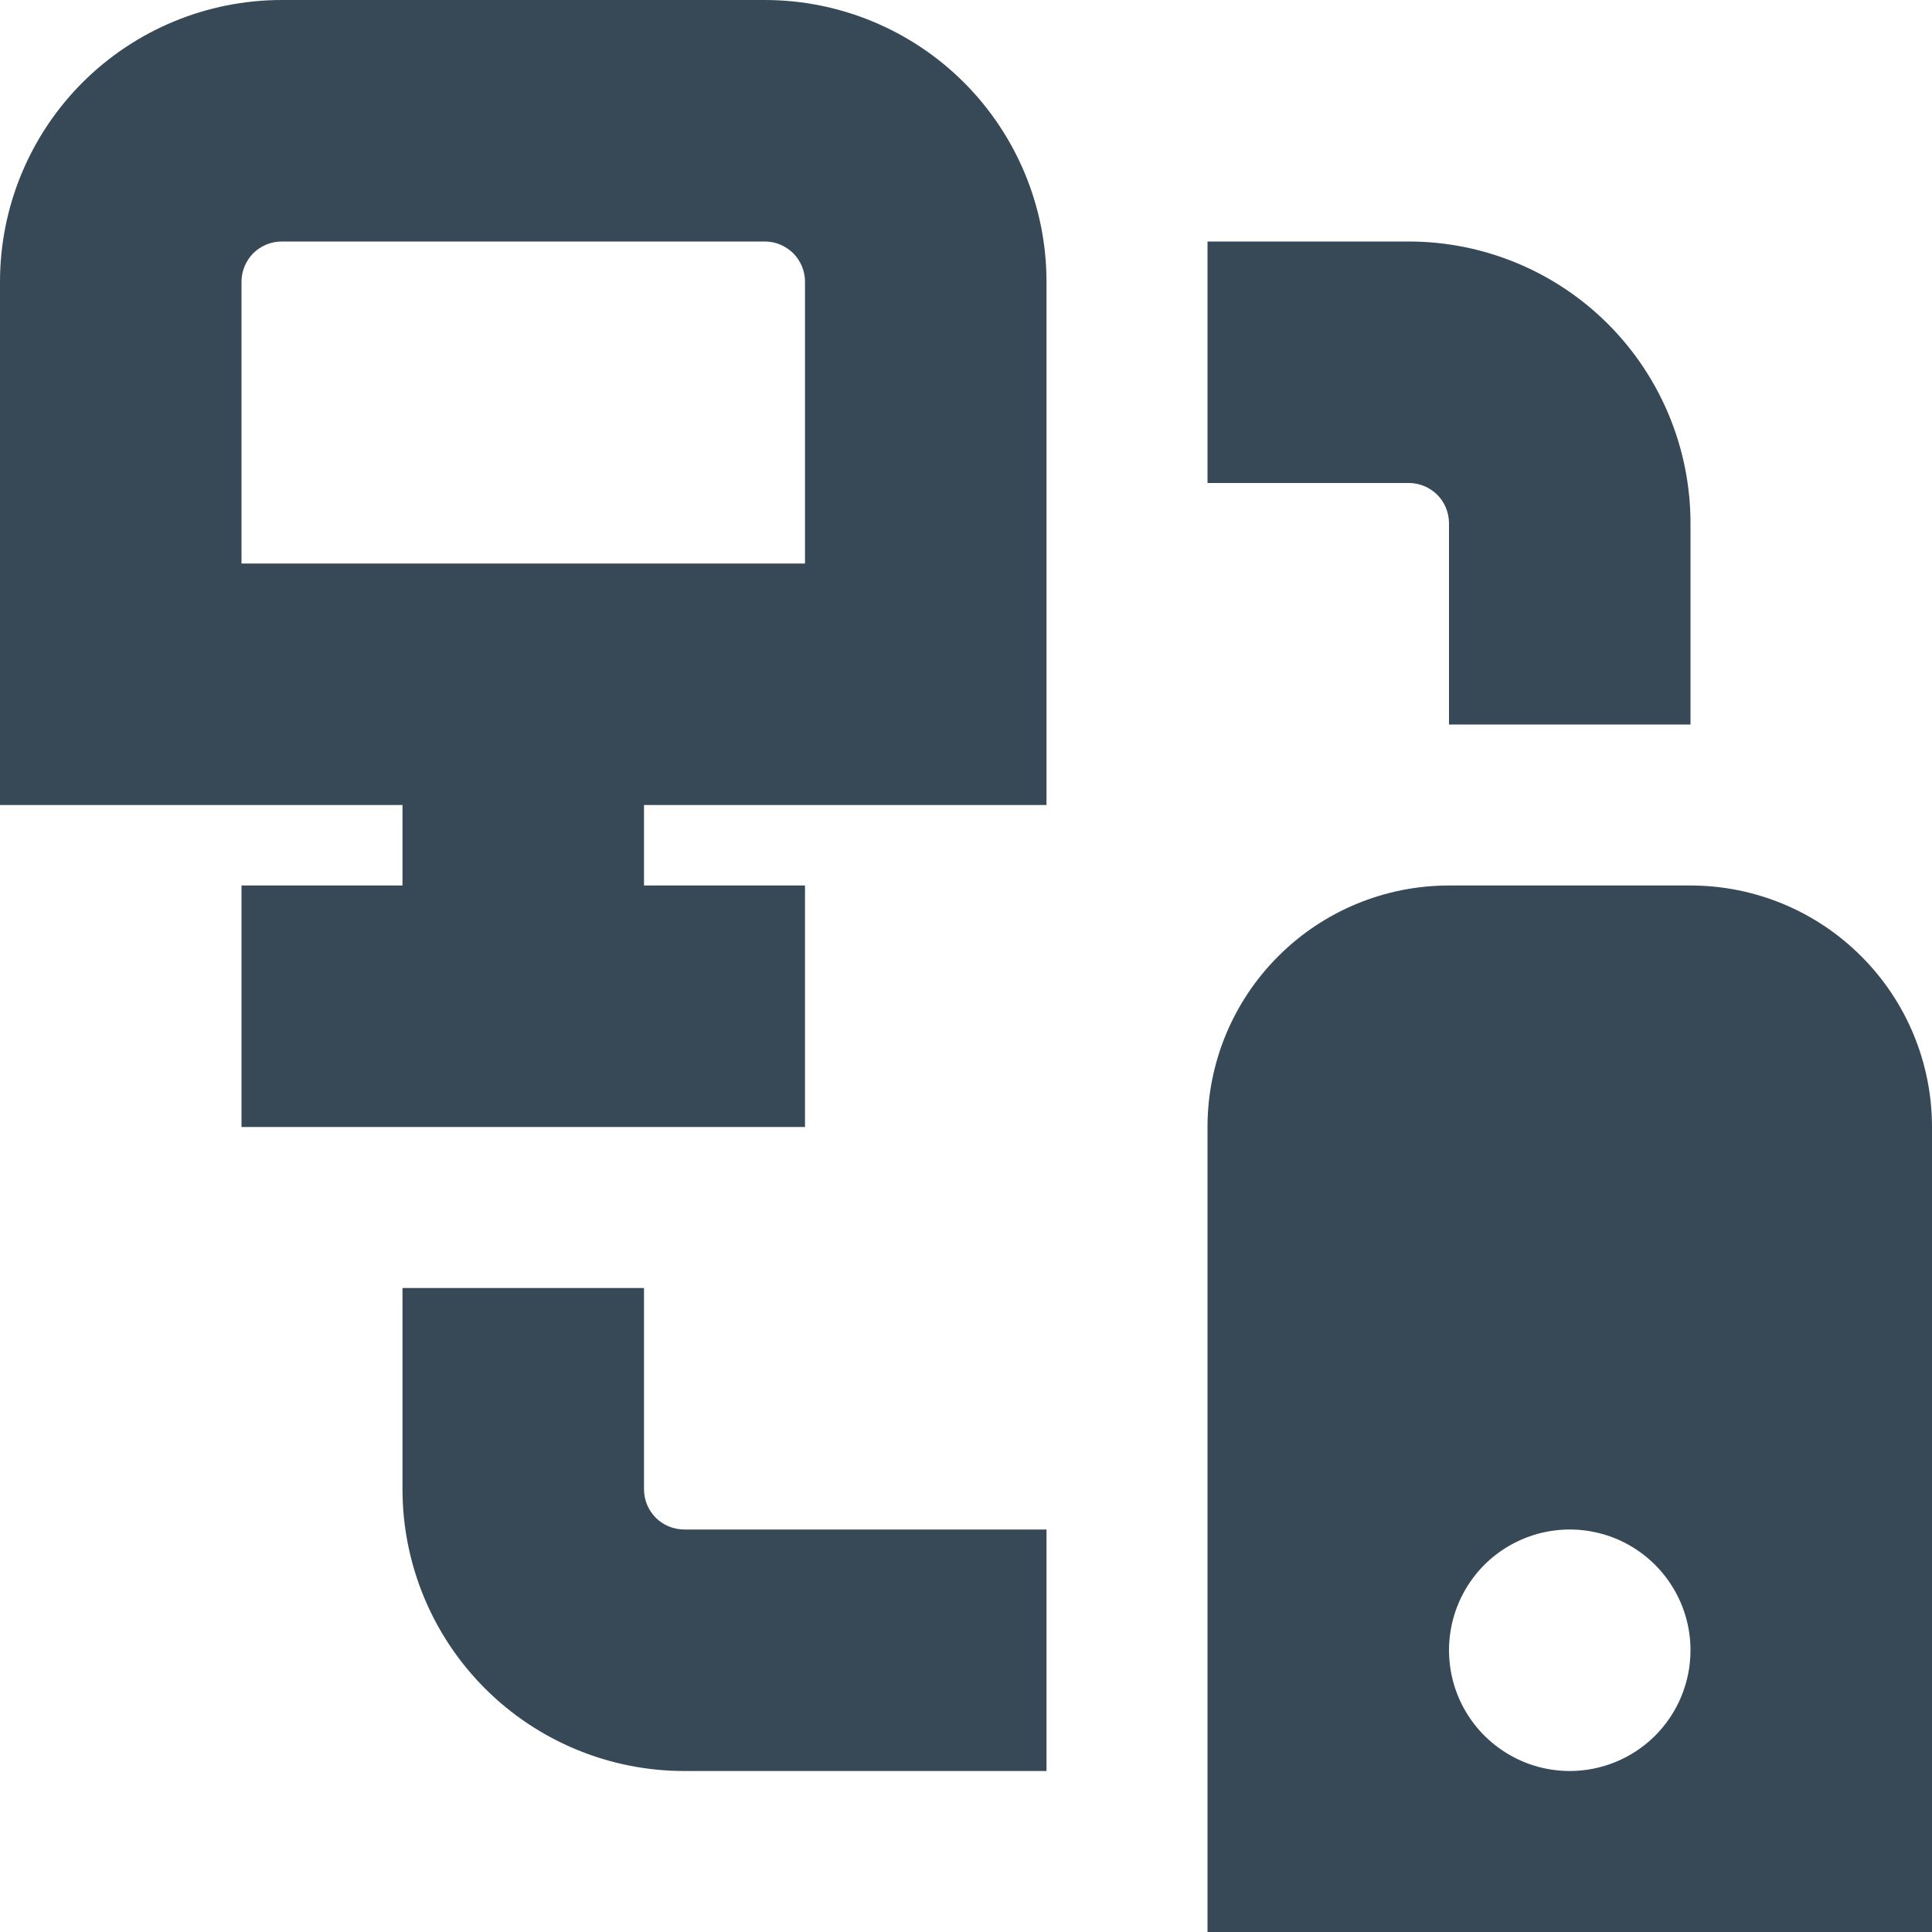 <svg width="24" height="24" viewBox="0 0 24 24" fill="none" xmlns="http://www.w3.org/2000/svg">
<g clip-path="url(#clip0_406_274)">
<path d="M9.5 0H3.5C2.572 0 1.681 0.369 1.025 1.025C0.369 1.681 0 2.572 0 3.5L0 10H5V11H3V14H10V11H8V10H13V3.5C13 2.572 12.631 1.681 11.975 1.025C11.319 0.369 10.428 0 9.5 0ZM10 7H3V3.5C3 3.367 3.053 3.24 3.146 3.146C3.24 3.053 3.367 3 3.5 3H9.5C9.633 3 9.76 3.053 9.854 3.146C9.947 3.24 10 3.367 10 3.5V7ZM17.5 6H15V3H17.5C18.428 3 19.319 3.369 19.975 4.025C20.631 4.681 21 5.572 21 6.5V9H18V6.5C18 6.367 17.947 6.24 17.854 6.146C17.76 6.053 17.633 6 17.5 6ZM8.5 19H13V22H8.5C7.572 22 6.681 21.631 6.025 20.975C5.369 20.319 5 19.428 5 18.5V16H8V18.5C8 18.633 8.053 18.76 8.146 18.854C8.24 18.947 8.367 19 8.5 19ZM21 11H18C17.204 11 16.441 11.316 15.879 11.879C15.316 12.441 15 13.204 15 14V24H24V14C24 13.204 23.684 12.441 23.121 11.879C22.559 11.316 21.796 11 21 11ZM19.5 22C19.203 22 18.913 21.912 18.667 21.747C18.42 21.582 18.228 21.348 18.114 21.074C18.001 20.8 17.971 20.498 18.029 20.207C18.087 19.916 18.23 19.649 18.439 19.439C18.649 19.23 18.916 19.087 19.207 19.029C19.498 18.971 19.8 19.001 20.074 19.114C20.348 19.228 20.582 19.42 20.747 19.667C20.912 19.913 21 20.203 21 20.5C21 20.898 20.842 21.279 20.561 21.561C20.279 21.842 19.898 22 19.5 22Z" fill="#374957"/>
</g>
<defs>
<clipPath id="clip0_406_274">
<rect width="24" height="24" fill="white"/>
</clipPath>
</defs>
</svg>
